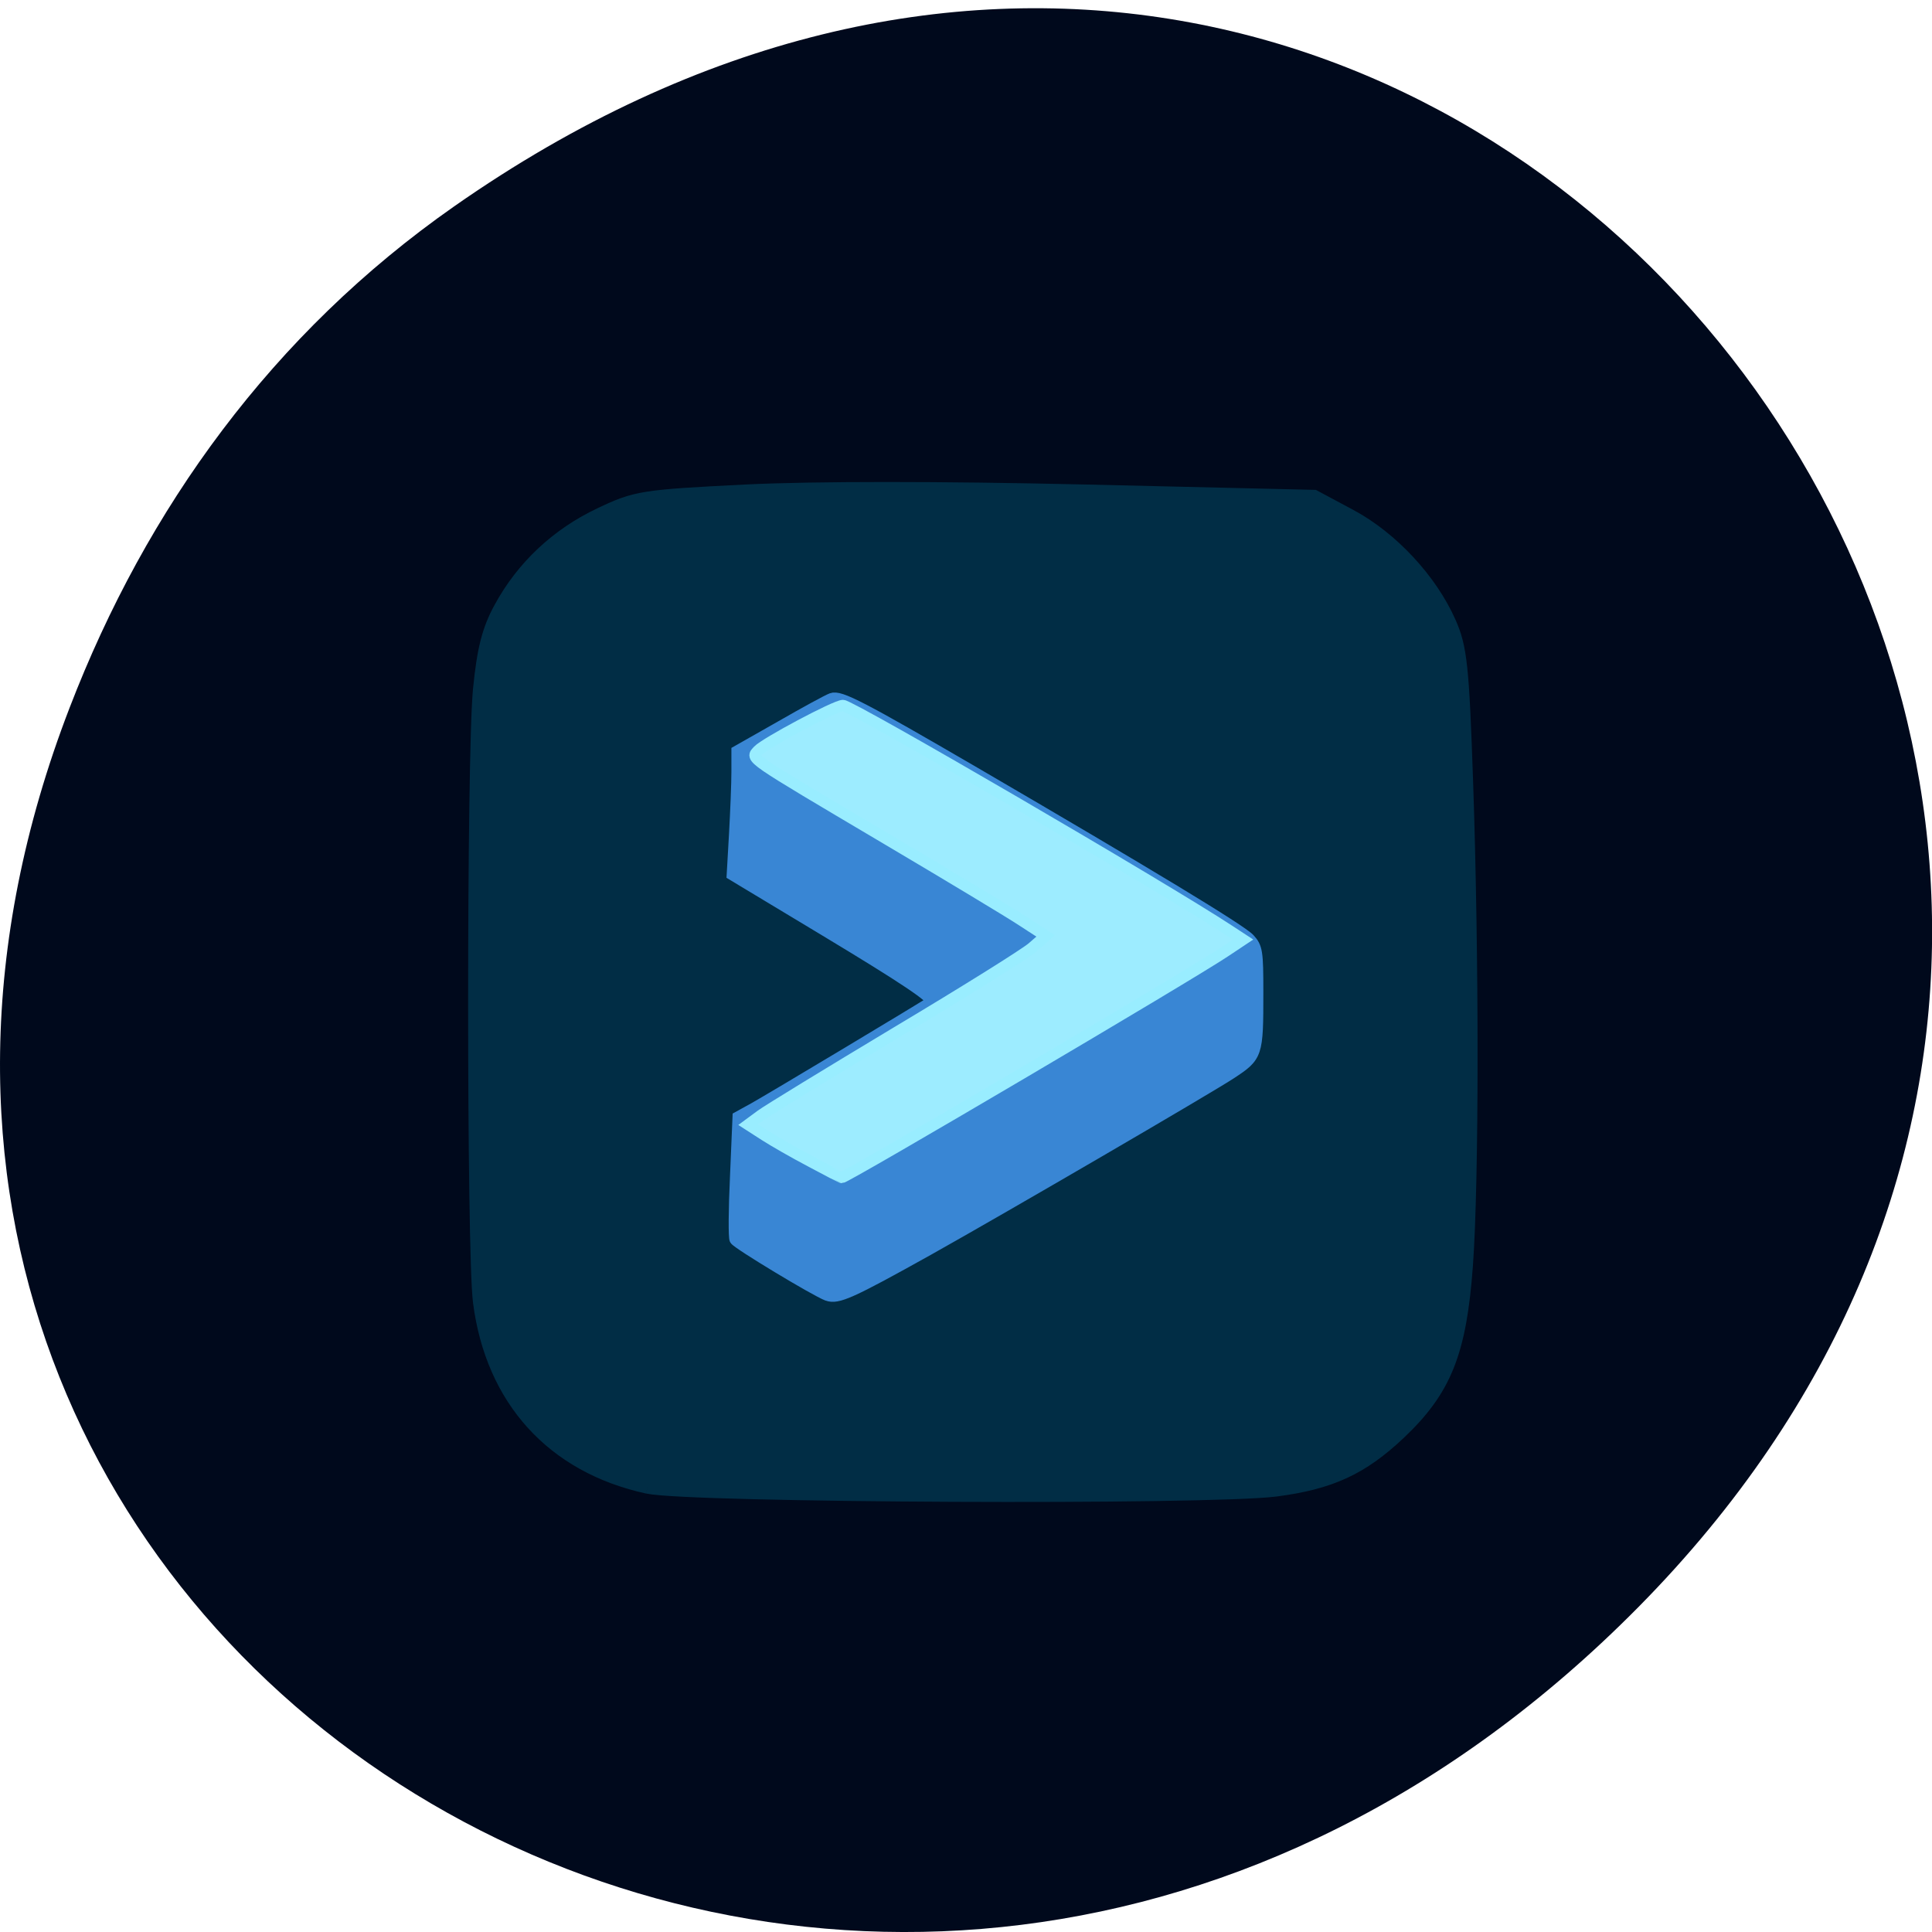<svg xmlns="http://www.w3.org/2000/svg" viewBox="0 0 48 48"><path d="m 11.281 5.129 c 24.551 -17.188 49.43 14.555 29.422 34.801 c -18.848 19.07 -48.13 1.391 -38.973 -22.348 c 1.906 -4.953 5.04 -9.297 9.551 -12.453" fill="#00091c"/><g transform="matrix(0.185 0 0 0.184 1.335 2.943)"><path d="m 79.79 184.55 c -12.61 -2.764 -20.671 -11.693 -22.342 -24.768 c -0.867 -6.739 -0.867 -73.62 0 -82.66 c 0.529 -5.358 1.185 -7.994 2.772 -10.906 c 2.962 -5.485 7.553 -9.822 13.287 -12.543 c 4.76 -2.275 5.543 -2.402 19.486 -3.104 c 9.14 -0.446 26.02 -0.446 45.38 0 l 30.826 0.723 l 4.824 2.594 c 5.501 2.976 10.684 8.589 13.181 14.265 c 1.46 3.317 1.735 5.783 2.264 21.388 c 0.804 23.62 0.804 53.809 -0.021 65.29 c -0.846 11.693 -2.835 16.689 -8.907 22.472 c -5.01 4.762 -9.161 6.676 -16.439 7.632 c -9.08 1.169 -78.58 0.85 -84.31 -0.383" fill="#012d45" stroke="#012d45" stroke-width="2.293"/><path d="m 103.91 158.91 c -1.629 -0.617 -12.04 -6.931 -12.398 -7.526 c -0.169 -0.255 -0.148 -4.103 0.063 -8.525 l 0.339 -8.04 l 2.073 -1.148 c 2.243 -1.254 23.59 -14.12 23.844 -14.372 c 0.487 -0.446 -3.385 -3.061 -14.408 -9.737 l -12.292 -7.441 l 0.317 -5.57 c 0.169 -3.061 0.317 -6.803 0.317 -8.334 v -2.785 l 5.924 -3.38 c 3.237 -1.871 6.305 -3.55 6.792 -3.721 c 1.1 -0.425 3.978 1.084 19.232 10.01 c 23.315 13.67 35.735 21.22 36.856 22.451 c 1.037 1.127 1.121 1.722 1.121 7.207 c 0 8.483 -0.042 8.61 -3.681 11.01 c -3.322 2.169 -30.13 17.88 -40.58 23.769 c -10.388 5.825 -12.165 6.633 -13.52 6.123" fill="#3986d4" stroke="#3986d4" stroke-width="1.513"/></g><path d="m 107.15 153.5 c -2.188 -1.146 -4.938 -2.729 -6.104 -3.479 l -2.167 -1.396 l 1.667 -1.229 c 0.896 -0.667 8.958 -5.583 17.875 -10.938 c 8.938 -5.333 17.04 -10.396 18 -11.229 l 1.771 -1.542 l -3.146 -2.042 c -1.708 -1.125 -9.812 -6 -17.979 -10.833 c -18.604 -11.02 -17.875 -10.521 -16.875 -11.625 c 0.896 -0.979 10.229 -5.958 11.208 -5.958 c 1.104 0 42.42 24.06 51.06 29.75 l 1.813 1.188 l -2.313 1.542 c -4.604 3.104 -50.21 29.979 -50.75 29.917 c -0.042 0 -1.875 -0.958 -4.063 -2.125" transform="scale(0.188)" fill="#9decff" stroke="#99edff" stroke-width="1.486"/></svg>